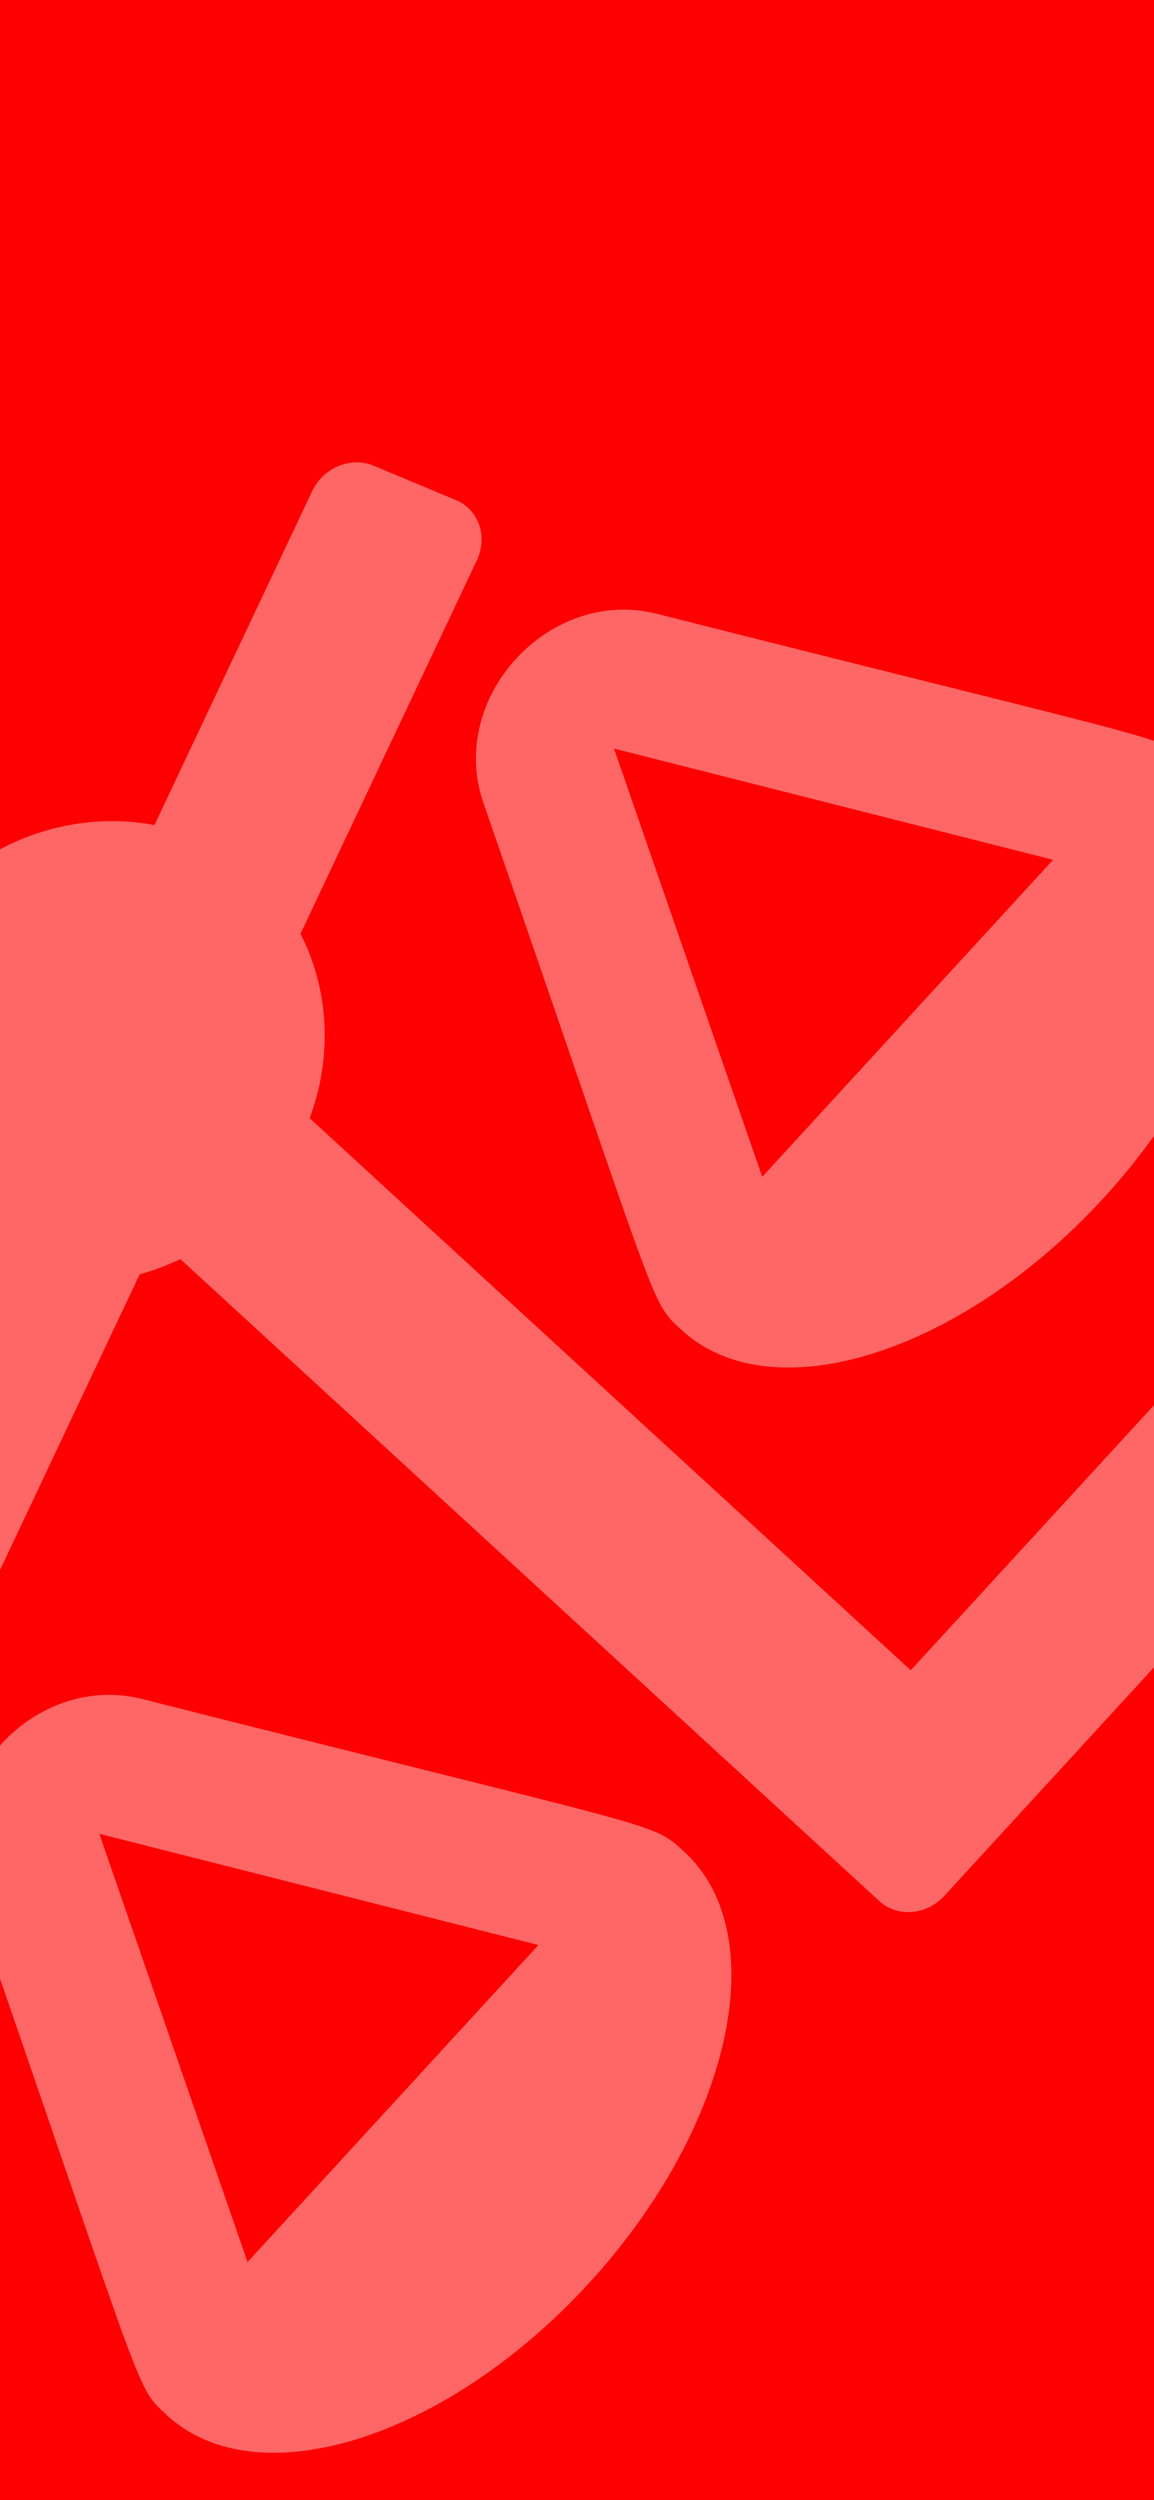 <svg width="375" height="812" viewBox="0 0 375 812" fill="none" xmlns="http://www.w3.org/2000/svg">
<rect x="0" y="0" width="375" height="812" fill="#333333" stroke="none"/>
<g clip-path="url(#clip0_12_35)">
<rect width="375" height="812" fill="#FF0000"/>
<g clip-path="url(#clip1_12_35)">
<path d="M411.486 416.627L295.952 542.482L100.625 363.173C108.105 343.132 106.947 321.408 97.644 303.275L154.964 181.958C158.603 174.256 155.553 165.514 148.155 162.425L121.373 151.24C113.975 148.152 105.032 151.894 101.393 159.596L50.182 267.967C25.205 263.236 -2.448 271.596 -21.938 292.827C-50.94 324.42 -50.716 371.825 -21.439 398.702C-19.166 400.788 -16.605 402.362 -14.129 404.081L-69.881 522.08C-73.52 529.782 -70.47 538.525 -63.072 541.613L-36.29 552.798C-28.892 555.886 -19.949 552.144 -16.31 544.442L45.374 413.889C49.881 412.664 54.3 410.976 58.619 408.931L285.755 617.441C291.613 622.819 301.058 622.054 306.861 615.733L453.905 455.554C459.708 449.232 459.663 439.757 453.805 434.379L432.599 414.912C426.734 409.541 417.289 410.306 411.486 416.627ZM389.568 248.95C378.846 239.107 384.662 242.681 213.453 199.348C178.481 190.501 145.257 226.599 157.084 260.753C215.375 429.061 211.16 422.451 221.544 431.984L221.531 431.998C250.809 458.875 312.167 439.684 358.571 389.134C404.975 338.585 418.859 275.813 389.581 248.936L389.568 248.95ZM247.689 382.22L199.526 243.132L342.217 279.247L247.689 382.22ZM46.202 551.809C11.23 542.962 -21.993 579.06 -10.166 613.213C48.124 781.521 43.91 774.912 54.294 784.444L54.281 784.459C83.558 811.335 144.916 792.144 191.321 741.595C237.725 691.046 251.608 628.273 222.33 601.397L222.317 601.411C211.595 591.568 217.412 595.142 46.202 551.809ZM80.439 734.68L32.276 595.593L174.967 631.708L80.439 734.68Z" fill="white" fill-opacity="0.4"/>
</g>
</g>
<defs>
<clipPath id="clip0_12_35">
<rect width="375" height="812" fill="white"/>
</clipPath>
<clipPath id="clip1_12_35">
<rect width="621.25" height="460.582" fill="white" transform="translate(-232 521.655) rotate(-47.448)"/>
</clipPath>
</defs>
</svg>
